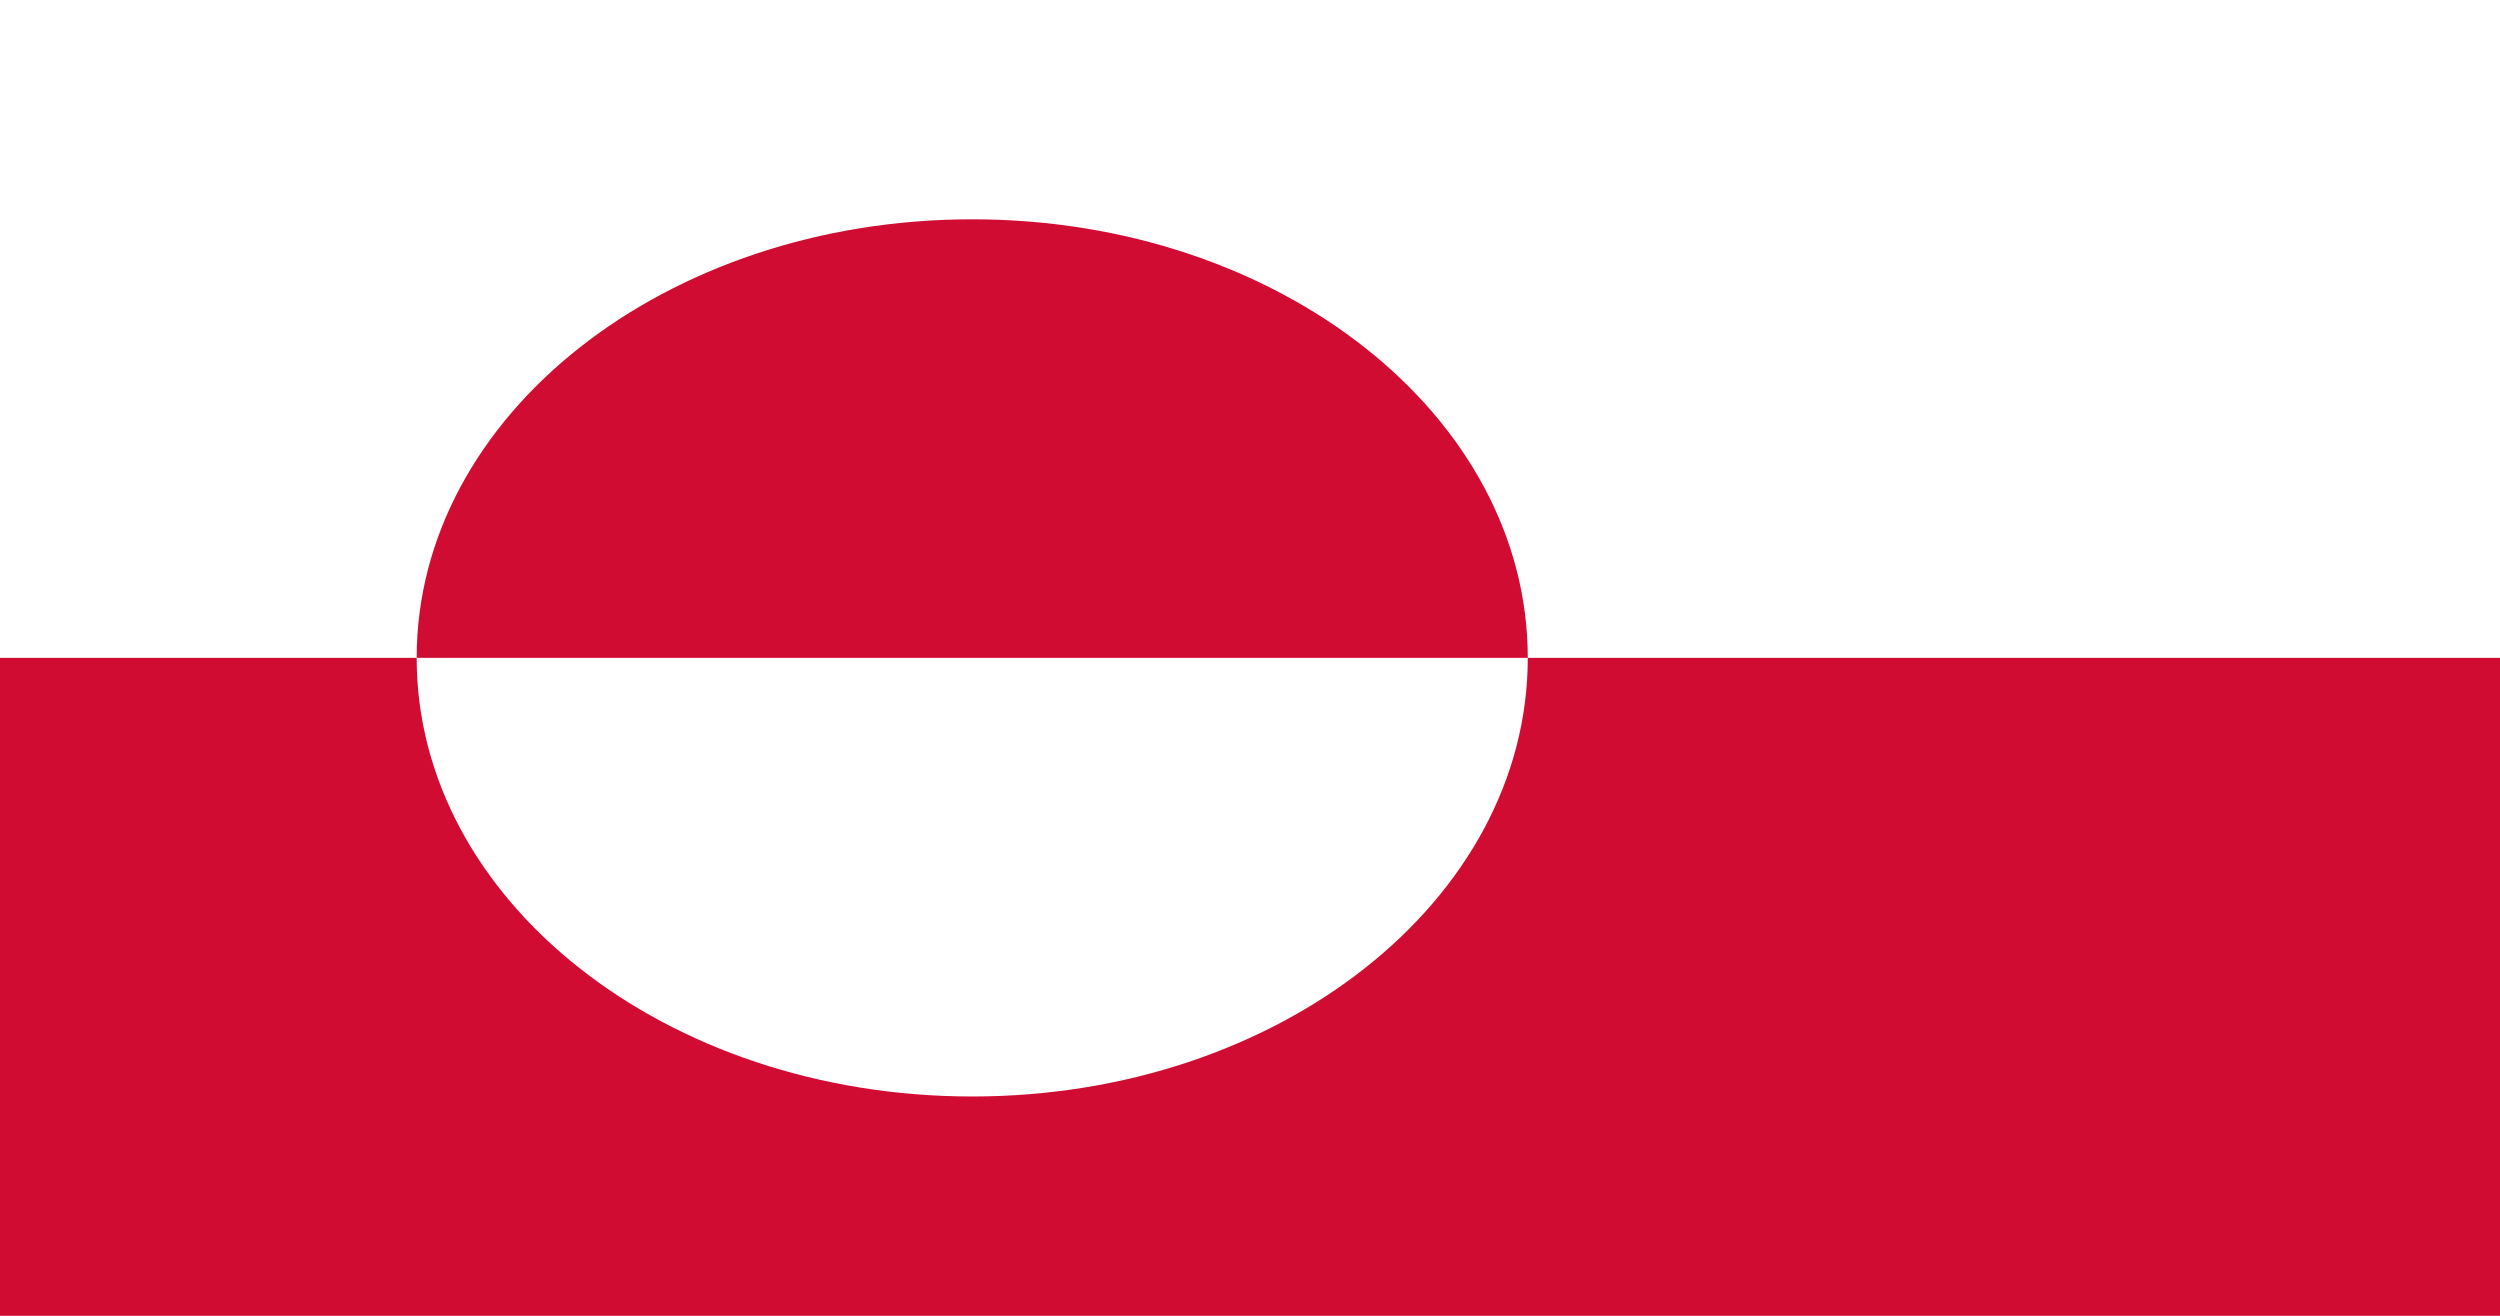 <?xml version="1.0" encoding="UTF-8"?>
<svg xmlns="http://www.w3.org/2000/svg" xmlns:xlink="http://www.w3.org/1999/xlink" width="380pt" height="200pt" viewBox="0 0 1900 1000" version="1.1">
<g id="surface1">
<rect x="0" y="0" width="1900" height="1000" style="fill:rgb(100%,100%,100%);fill-opacity:1;stroke:none;"/>
<path style=" stroke:none;fill-rule:nonzero;fill:rgb(81.569%,4.706%,20%);fill-opacity:1;" d="M 0 500 L 1900 500 L 1900 1000 L 0 1000 Z M 316.668 500 C 316.668 684.094 505.703 833.332 738.891 833.332 C 972.074 833.332 1161.109 684.094 1161.109 500 C 1161.109 315.906 972.074 166.668 738.891 166.668 C 505.703 166.668 316.668 315.906 316.668 500 "/>
</g>
</svg>
